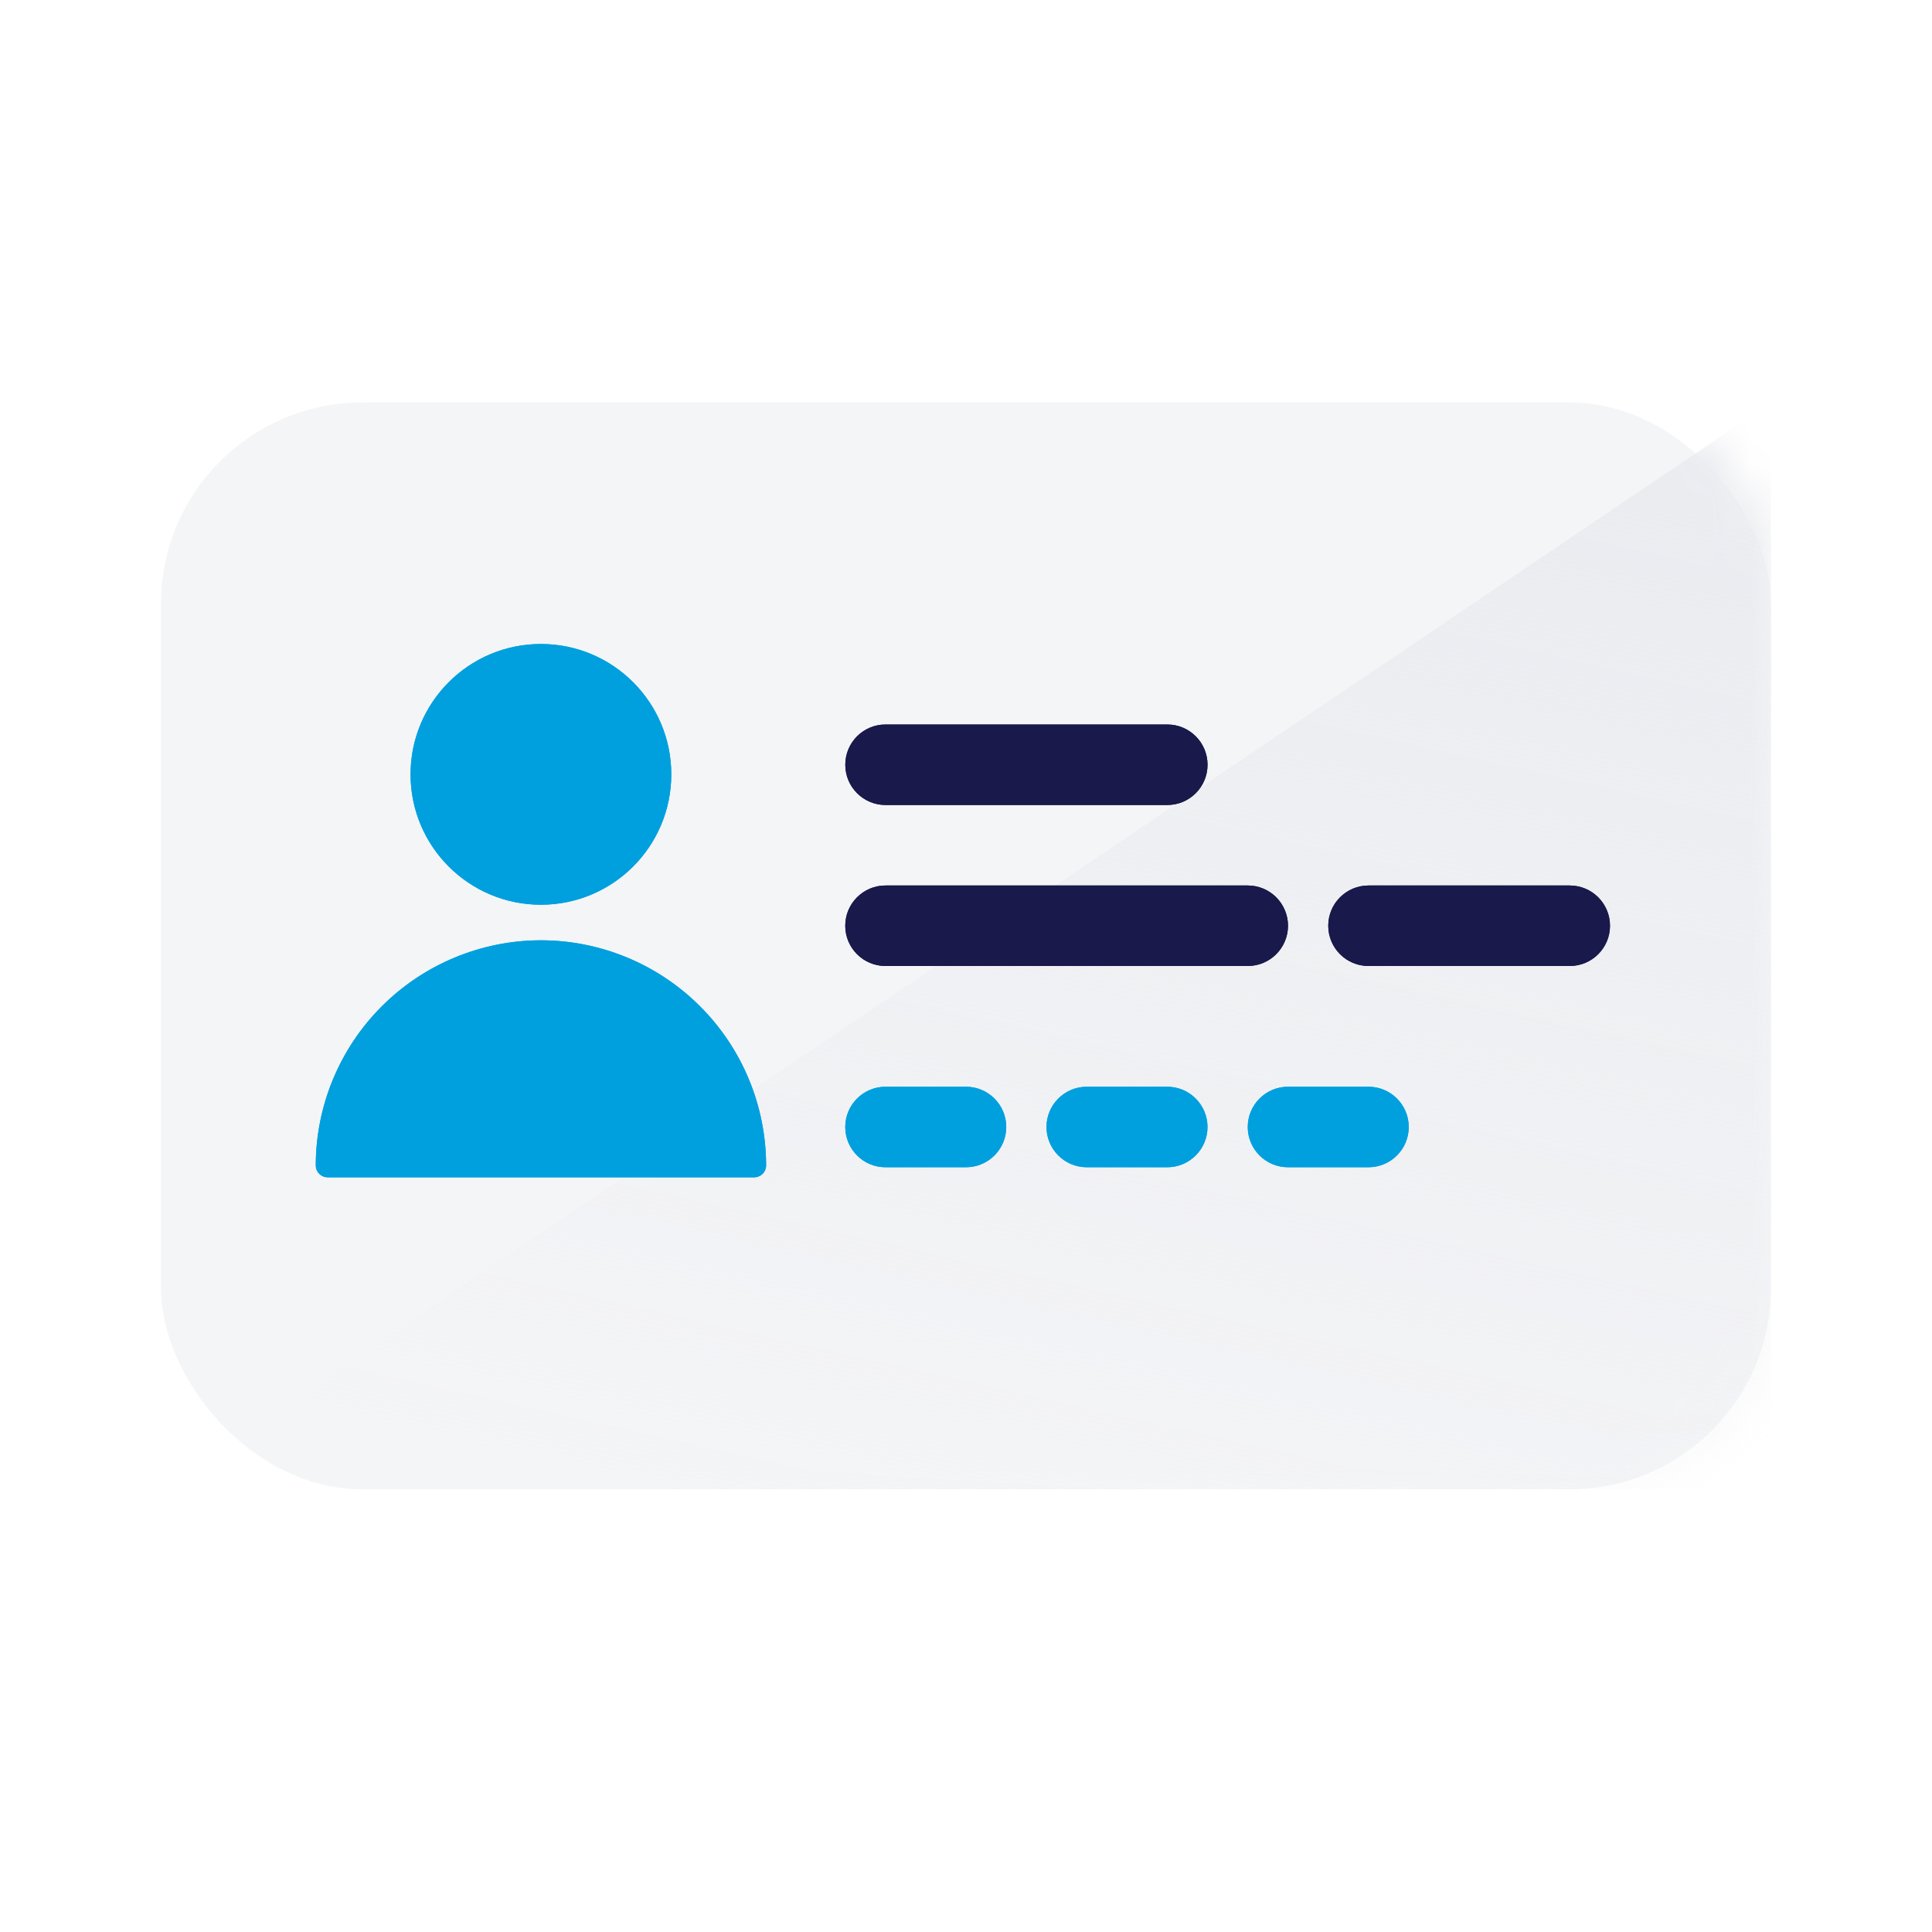 <svg viewBox="0 0 48 48" fill="none" xmlns="http://www.w3.org/2000/svg">
    <rect width="48" height="48" fill="white"/>
    <rect x="4" y="10" width="40" height="27" rx="5" fill="#F4F5F7"/>
    <mask id="mask0" mask-type="alpha" maskUnits="userSpaceOnUse" x="4" y="10" width="40" height="27">
        <rect x="4" y="10" width="40" height="27" rx="4" fill="#F4F5F7"/>
    </mask>
    <g mask="url(#mask0)">
        <path d="M44 37V10L4 37H44Z" fill="url(#paint0_linear)"/>
    </g>
    <path d="M21 23C21 22.448 21.448 22 22 22H31C31.552 22 32 22.448 32 23C32 23.552 31.552 24 31 24H22C21.448 24 21 23.552 21 23Z" fill="#19194B"/>
    <path d="M33 23C33 22.448 33.448 22 34 22H39C39.552 22 40 22.448 40 23C40 23.552 39.552 24 39 24H34C33.448 24 33 23.552 33 23Z" fill="#19194B"/>
    <path d="M21.001 19C21.001 18.448 21.448 18 22.001 18H29.001C29.553 18 30.001 18.448 30.001 19C30.001 19.552 29.553 20 29.001 20H22.001C21.448 20 21.001 19.552 21.001 19Z" fill="#19194B"/>
    <path d="M21 28C21 27.448 21.448 27 22 27H24C24.552 27 25 27.448 25 28C25 28.552 24.552 29 24 29H22C21.448 29 21 28.552 21 28Z" fill="#00A0DF"/>
    <path d="M26 28C26 27.448 26.448 27 27 27H29C29.552 27 30 27.448 30 28C30 28.552 29.552 29 29 29H27C26.448 29 26 28.552 26 28Z" fill="#00A0DF"/>
    <path d="M31 28C31 27.448 31.448 27 32 27H34C34.552 27 35 27.448 35 28C35 28.552 34.552 29 34 29H32C31.448 29 31 28.552 31 28Z" fill="#00A0DF"/>
    <path fill-rule="evenodd" clip-rule="evenodd" d="M16.678 19.239C16.678 21.028 15.228 22.478 13.439 22.478C11.65 22.478 10.2 21.028 10.2 19.239C10.2 17.45 11.65 16 13.439 16C15.228 16 16.678 17.45 16.678 19.239ZM9.485 25.002C10.534 23.953 11.956 23.363 13.439 23.361C14.923 23.363 16.345 23.953 17.393 25.002C18.442 26.05 19.032 27.472 19.034 28.956C19.034 29.034 19.003 29.109 18.948 29.164C18.892 29.219 18.817 29.25 18.739 29.25H8.139C8.061 29.25 7.986 29.219 7.931 29.164C7.876 29.109 7.845 29.034 7.845 28.956C7.847 27.472 8.437 26.05 9.485 25.002Z" fill="#00A0DF"/>
    <path d="M21 23C21 22.448 21.448 22 22 22H31C31.552 22 32 22.448 32 23C32 23.552 31.552 24 31 24H22C21.448 24 21 23.552 21 23Z" fill="#19194B"/>
    <path d="M33 23C33 22.448 33.448 22 34 22H39C39.552 22 40 22.448 40 23C40 23.552 39.552 24 39 24H34C33.448 24 33 23.552 33 23Z" fill="#19194B"/>
    <path d="M21.001 19C21.001 18.448 21.448 18 22.001 18H29.001C29.553 18 30.001 18.448 30.001 19C30.001 19.552 29.553 20 29.001 20H22.001C21.448 20 21.001 19.552 21.001 19Z" fill="#19194B"/>
    <path d="M21 28C21 27.448 21.448 27 22 27H24C24.552 27 25 27.448 25 28C25 28.552 24.552 29 24 29H22C21.448 29 21 28.552 21 28Z" fill="#00A0DF"/>
    <path d="M26 28C26 27.448 26.448 27 27 27H29C29.552 27 30 27.448 30 28C30 28.552 29.552 29 29 29H27C26.448 29 26 28.552 26 28Z" fill="#00A0DF"/>
    <path d="M31 28C31 27.448 31.448 27 32 27H34C34.552 27 35 27.448 35 28C35 28.552 34.552 29 34 29H32C31.448 29 31 28.552 31 28Z" fill="#00A0DF"/>
    <path fill-rule="evenodd" clip-rule="evenodd" d="M16.678 19.239C16.678 21.028 15.228 22.478 13.439 22.478C11.65 22.478 10.2 21.028 10.2 19.239C10.2 17.45 11.65 16 13.439 16C15.228 16 16.678 17.45 16.678 19.239ZM9.485 25.002C10.534 23.953 11.956 23.363 13.439 23.361C14.923 23.363 16.345 23.953 17.393 25.002C18.442 26.05 19.032 27.472 19.034 28.956C19.034 29.034 19.003 29.109 18.948 29.164C18.892 29.219 18.817 29.25 18.739 29.25H8.139C8.061 29.25 7.986 29.219 7.931 29.164C7.876 29.109 7.845 29.034 7.845 28.956C7.847 27.472 8.437 26.05 9.485 25.002Z" fill="#00A0DF"/>
    <defs>
        <linearGradient id="paint0_linear" x1="26.5" y1="9" x2="20" y2="38" gradientUnits="userSpaceOnUse">
            <stop stop-color="#EBECF0"/>
            <stop offset="1" stop-color="#EBECF0" stop-opacity="0"/>
        </linearGradient>
    </defs>
</svg>
